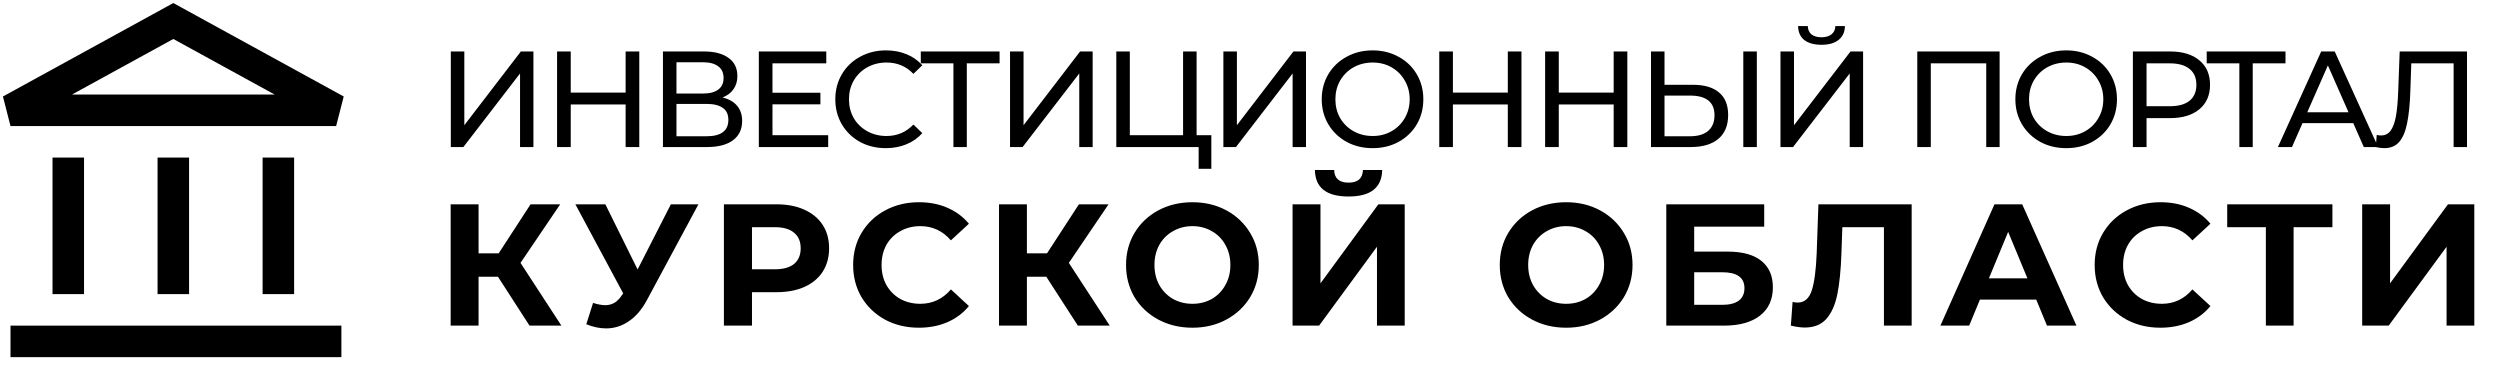 <svg width="238" height="35" viewBox="0 0 238 35" fill="none" xmlns="http://www.w3.org/2000/svg">
<path d="M42.917 4.9H44.204V11.92L49.586 4.9H50.782V14H49.508V6.993L44.113 14H42.917V4.9ZM60.86 4.9V14H59.56V9.944H54.334V14H53.034V4.9H54.334V8.813H59.56V4.9H60.86ZM68.781 9.281C69.397 9.428 69.86 9.693 70.172 10.074C70.493 10.447 70.653 10.928 70.653 11.517C70.653 12.306 70.363 12.917 69.782 13.35C69.21 13.783 68.374 14 67.273 14H63.113V4.9H67.026C68.023 4.9 68.799 5.104 69.353 5.511C69.916 5.91 70.198 6.486 70.198 7.24C70.198 7.734 70.073 8.154 69.821 8.501C69.579 8.848 69.232 9.108 68.781 9.281ZM64.4 8.904H66.935C67.568 8.904 68.049 8.778 68.378 8.527C68.716 8.276 68.885 7.907 68.885 7.422C68.885 6.937 68.716 6.568 68.378 6.317C68.04 6.057 67.559 5.927 66.935 5.927H64.4V8.904ZM67.247 12.973C68.642 12.973 69.34 12.453 69.34 11.413C69.34 10.893 69.162 10.512 68.807 10.269C68.46 10.018 67.941 9.892 67.247 9.892H64.4V12.973H67.247ZM78.844 12.869V14H72.24V4.9H78.662V6.031H73.54V8.826H78.103V9.931H73.54V12.869H78.844ZM84.332 14.104C83.421 14.104 82.598 13.905 81.862 13.506C81.133 13.099 80.561 12.544 80.145 11.842C79.73 11.131 79.522 10.334 79.522 9.45C79.522 8.566 79.73 7.773 80.145 7.071C80.561 6.36 81.138 5.806 81.874 5.407C82.611 5 83.434 4.796 84.344 4.796C85.055 4.796 85.705 4.917 86.294 5.16C86.884 5.394 87.386 5.745 87.802 6.213L86.957 7.032C86.273 6.313 85.419 5.953 84.397 5.953C83.721 5.953 83.109 6.105 82.564 6.408C82.017 6.711 81.588 7.132 81.276 7.669C80.973 8.198 80.822 8.791 80.822 9.45C80.822 10.109 80.973 10.707 81.276 11.244C81.588 11.773 82.017 12.189 82.564 12.492C83.109 12.795 83.721 12.947 84.397 12.947C85.41 12.947 86.264 12.583 86.957 11.855L87.802 12.674C87.386 13.142 86.879 13.497 86.281 13.74C85.692 13.983 85.042 14.104 84.332 14.104ZM95.16 6.031H92.04V14H90.766V6.031H87.659V4.9H95.16V6.031ZM96.155 4.9H97.442V11.92L102.824 4.9H104.02V14H102.746V6.993L97.351 14H96.155V4.9ZM115.32 12.869V16.067H114.111V14H106.272V4.9H107.559V12.869H112.629V4.9H113.916V12.869H115.32ZM116.466 4.9H117.753V11.92L123.135 4.9H124.331V14H123.057V6.993L117.662 14H116.466V4.9ZM130.678 14.104C129.759 14.104 128.931 13.905 128.195 13.506C127.458 13.099 126.877 12.54 126.453 11.829C126.037 11.118 125.829 10.325 125.829 9.45C125.829 8.575 126.037 7.782 126.453 7.071C126.877 6.36 127.458 5.806 128.195 5.407C128.931 5 129.759 4.796 130.678 4.796C131.588 4.796 132.411 5 133.148 5.407C133.884 5.806 134.461 6.36 134.877 7.071C135.293 7.773 135.501 8.566 135.501 9.45C135.501 10.334 135.293 11.131 134.877 11.842C134.461 12.544 133.884 13.099 133.148 13.506C132.411 13.905 131.588 14.104 130.678 14.104ZM130.678 12.947C131.345 12.947 131.943 12.795 132.472 12.492C133.009 12.189 133.429 11.773 133.733 11.244C134.045 10.707 134.201 10.109 134.201 9.45C134.201 8.791 134.045 8.198 133.733 7.669C133.429 7.132 133.009 6.711 132.472 6.408C131.943 6.105 131.345 5.953 130.678 5.953C130.01 5.953 129.404 6.105 128.858 6.408C128.32 6.711 127.896 7.132 127.584 7.669C127.28 8.198 127.129 8.791 127.129 9.45C127.129 10.109 127.28 10.707 127.584 11.244C127.896 11.773 128.32 12.189 128.858 12.492C129.404 12.795 130.01 12.947 130.678 12.947ZM144.843 4.9V14H143.543V9.944H138.317V14H137.017V4.9H138.317V8.813H143.543V4.9H144.843ZM154.922 4.9V14H153.622V9.944H148.396V14H147.096V4.9H148.396V8.813H153.622V4.9H154.922ZM161.166 8.072C162.25 8.072 163.077 8.315 163.649 8.8C164.23 9.285 164.52 10 164.52 10.945C164.52 11.942 164.208 12.7 163.584 13.22C162.969 13.74 162.085 14 160.932 14H157.175V4.9H158.462V8.072H161.166ZM160.88 12.973C161.634 12.973 162.211 12.804 162.609 12.466C163.017 12.119 163.22 11.621 163.22 10.971C163.22 9.723 162.44 9.099 160.88 9.099H158.462V12.973H160.88ZM165.963 4.9H167.25V14H165.963V4.9ZM169.501 4.9H170.788V11.92L176.17 4.9H177.366V14H176.092V6.993L170.697 14H169.501V4.9ZM173.414 4.263C172.704 4.263 172.153 4.111 171.763 3.808C171.382 3.496 171.187 3.054 171.178 2.482H172.101C172.11 2.82 172.227 3.084 172.452 3.275C172.686 3.457 173.007 3.548 173.414 3.548C173.804 3.548 174.116 3.457 174.35 3.275C174.593 3.084 174.719 2.82 174.727 2.482H175.637C175.629 3.045 175.429 3.483 175.039 3.795C174.658 4.107 174.116 4.263 173.414 4.263ZM190.364 4.9V14H189.09V6.031H183.812V14H182.525V4.9H190.364ZM196.712 14.104C195.793 14.104 194.965 13.905 194.229 13.506C193.492 13.099 192.911 12.54 192.487 11.829C192.071 11.118 191.863 10.325 191.863 9.45C191.863 8.575 192.071 7.782 192.487 7.071C192.911 6.36 193.492 5.806 194.229 5.407C194.965 5 195.793 4.796 196.712 4.796C197.622 4.796 198.445 5 199.182 5.407C199.918 5.806 200.495 6.36 200.911 7.071C201.327 7.773 201.535 8.566 201.535 9.45C201.535 10.334 201.327 11.131 200.911 11.842C200.495 12.544 199.918 13.099 199.182 13.506C198.445 13.905 197.622 14.104 196.712 14.104ZM196.712 12.947C197.379 12.947 197.977 12.795 198.506 12.492C199.043 12.189 199.463 11.773 199.767 11.244C200.079 10.707 200.235 10.109 200.235 9.45C200.235 8.791 200.079 8.198 199.767 7.669C199.463 7.132 199.043 6.711 198.506 6.408C197.977 6.105 197.379 5.953 196.712 5.953C196.044 5.953 195.438 6.105 194.892 6.408C194.354 6.711 193.93 7.132 193.618 7.669C193.314 8.198 193.163 8.791 193.163 9.45C193.163 10.109 193.314 10.707 193.618 11.244C193.93 11.773 194.354 12.189 194.892 12.492C195.438 12.795 196.044 12.947 196.712 12.947ZM206.6 4.9C207.779 4.9 208.706 5.182 209.382 5.745C210.058 6.308 210.396 7.084 210.396 8.072C210.396 9.06 210.058 9.836 209.382 10.399C208.706 10.962 207.779 11.244 206.6 11.244H204.351V14H203.051V4.9H206.6ZM206.561 10.113C207.384 10.113 208.013 9.94 208.446 9.593C208.879 9.238 209.096 8.731 209.096 8.072C209.096 7.413 208.879 6.911 208.446 6.564C208.013 6.209 207.384 6.031 206.561 6.031H204.351V10.113H206.561ZM217.58 6.031H214.46V14H213.186V6.031H210.079V4.9H217.58V6.031ZM224.033 11.725H219.197L218.196 14H216.857L220.978 4.9H222.265L226.399 14H225.034L224.033 11.725ZM223.578 10.685L221.615 6.226L219.652 10.685H223.578ZM234.859 4.9V14H233.585V6.031H229.555L229.464 8.696C229.421 9.953 229.317 10.971 229.152 11.751C228.996 12.531 228.745 13.12 228.398 13.519C228.051 13.909 227.583 14.104 226.994 14.104C226.725 14.104 226.452 14.069 226.175 14L226.266 12.843C226.405 12.878 226.543 12.895 226.682 12.895C227.055 12.895 227.354 12.748 227.579 12.453C227.804 12.15 227.973 11.699 228.086 11.101C228.199 10.503 228.272 9.714 228.307 8.735L228.45 4.9H234.859Z" fill="black"/>
<path d="M47.407 26.347H45.559V31H42.903V19.45H45.559V24.119H47.473L50.509 19.45H53.331L49.552 25.027L53.446 31H50.41L47.407 26.347ZM66.491 19.45L61.574 28.591C61.101 29.471 60.529 30.137 59.858 30.587C59.198 31.038 58.477 31.264 57.696 31.264C57.091 31.264 56.464 31.132 55.815 30.868L56.459 28.838C56.921 28.982 57.306 29.053 57.614 29.053C57.944 29.053 58.241 28.976 58.505 28.822C58.769 28.657 59.011 28.404 59.231 28.063L59.33 27.931L54.776 19.45H57.63L60.699 25.654L63.867 19.45H66.491ZM73.915 19.45C74.938 19.45 75.824 19.62 76.572 19.962C77.331 20.302 77.914 20.787 78.321 21.413C78.728 22.041 78.931 22.783 78.931 23.641C78.931 24.488 78.728 25.23 78.321 25.869C77.914 26.495 77.331 26.98 76.572 27.32C75.824 27.651 74.938 27.816 73.915 27.816H71.589V31H68.916V19.45H73.915ZM73.767 25.637C74.57 25.637 75.18 25.467 75.598 25.126C76.016 24.774 76.225 24.279 76.225 23.641C76.225 22.992 76.016 22.497 75.598 22.156C75.18 21.804 74.57 21.628 73.767 21.628H71.589V25.637H73.767ZM87.472 31.198C86.295 31.198 85.228 30.945 84.271 30.439C83.325 29.922 82.577 29.212 82.027 28.311C81.488 27.398 81.219 26.369 81.219 25.225C81.219 24.081 81.488 23.058 82.027 22.156C82.577 21.243 83.325 20.534 84.271 20.027C85.228 19.511 86.301 19.252 87.489 19.252C88.49 19.252 89.392 19.428 90.195 19.78C91.009 20.132 91.691 20.638 92.241 21.298L90.525 22.882C89.744 21.98 88.776 21.529 87.621 21.529C86.906 21.529 86.268 21.689 85.707 22.008C85.146 22.316 84.706 22.75 84.387 23.311C84.079 23.872 83.925 24.51 83.925 25.225C83.925 25.94 84.079 26.578 84.387 27.139C84.706 27.7 85.146 28.14 85.707 28.459C86.268 28.767 86.906 28.921 87.621 28.921C88.776 28.921 89.744 28.465 90.525 27.552L92.241 29.136C91.691 29.806 91.009 30.318 90.195 30.67C89.381 31.022 88.473 31.198 87.472 31.198ZM99.609 26.347H97.761V31H95.105V19.45H97.761V24.119H99.675L102.712 19.45H105.533L101.755 25.027L105.649 31H102.613L99.609 26.347ZM113.518 31.198C112.319 31.198 111.236 30.939 110.268 30.422C109.311 29.905 108.557 29.196 108.007 28.294C107.468 27.381 107.199 26.358 107.199 25.225C107.199 24.092 107.468 23.075 108.007 22.172C108.557 21.259 109.311 20.544 110.268 20.027C111.236 19.511 112.319 19.252 113.518 19.252C114.717 19.252 115.795 19.511 116.752 20.027C117.709 20.544 118.463 21.259 119.013 22.172C119.563 23.075 119.838 24.092 119.838 25.225C119.838 26.358 119.563 27.381 119.013 28.294C118.463 29.196 117.709 29.905 116.752 30.422C115.795 30.939 114.717 31.198 113.518 31.198ZM113.518 28.921C114.2 28.921 114.816 28.767 115.366 28.459C115.916 28.14 116.345 27.7 116.653 27.139C116.972 26.578 117.132 25.94 117.132 25.225C117.132 24.51 116.972 23.872 116.653 23.311C116.345 22.75 115.916 22.316 115.366 22.008C114.816 21.689 114.2 21.529 113.518 21.529C112.836 21.529 112.22 21.689 111.67 22.008C111.12 22.316 110.686 22.75 110.367 23.311C110.059 23.872 109.905 24.51 109.905 25.225C109.905 25.94 110.059 26.578 110.367 27.139C110.686 27.7 111.12 28.14 111.67 28.459C112.22 28.767 112.836 28.921 113.518 28.921ZM123.052 19.45H125.709V26.974L131.22 19.45H133.728V31H131.088V23.492L125.577 31H123.052V19.45ZM128.382 18.707C126.27 18.707 125.203 17.866 125.181 16.183H127.012C127.034 16.986 127.491 17.387 128.382 17.387C128.822 17.387 129.157 17.288 129.388 17.09C129.619 16.881 129.74 16.579 129.751 16.183H131.583C131.572 17.008 131.302 17.635 130.774 18.064C130.246 18.493 129.449 18.707 128.382 18.707ZM149.097 31.198C147.898 31.198 146.815 30.939 145.847 30.422C144.89 29.905 144.136 29.196 143.586 28.294C143.047 27.381 142.778 26.358 142.778 25.225C142.778 24.092 143.047 23.075 143.586 22.172C144.136 21.259 144.89 20.544 145.847 20.027C146.815 19.511 147.898 19.252 149.097 19.252C150.296 19.252 151.374 19.511 152.331 20.027C153.288 20.544 154.042 21.259 154.592 22.172C155.142 23.075 155.417 24.092 155.417 25.225C155.417 26.358 155.142 27.381 154.592 28.294C154.042 29.196 153.288 29.905 152.331 30.422C151.374 30.939 150.296 31.198 149.097 31.198ZM149.097 28.921C149.779 28.921 150.395 28.767 150.945 28.459C151.495 28.14 151.924 27.7 152.232 27.139C152.551 26.578 152.711 25.94 152.711 25.225C152.711 24.51 152.551 23.872 152.232 23.311C151.924 22.75 151.495 22.316 150.945 22.008C150.395 21.689 149.779 21.529 149.097 21.529C148.415 21.529 147.799 21.689 147.249 22.008C146.699 22.316 146.265 22.75 145.946 23.311C145.638 23.872 145.484 24.51 145.484 25.225C145.484 25.94 145.638 26.578 145.946 27.139C146.265 27.7 146.699 28.14 147.249 28.459C147.799 28.767 148.415 28.921 149.097 28.921ZM158.631 19.45H167.953V21.578H161.287V23.954H164.488C165.885 23.954 166.947 24.246 167.673 24.829C168.41 25.412 168.778 26.253 168.778 27.354C168.778 28.509 168.371 29.405 167.557 30.043C166.743 30.681 165.594 31 164.109 31H158.631V19.45ZM163.96 29.02C164.642 29.02 165.165 28.888 165.528 28.624C165.891 28.349 166.072 27.953 166.072 27.436C166.072 26.424 165.368 25.918 163.96 25.918H161.287V29.02H163.96ZM181.99 19.45V31H179.35V21.628H175.39L175.307 24.037C175.252 25.676 175.12 27.007 174.911 28.03C174.702 29.042 174.35 29.823 173.855 30.373C173.371 30.912 172.689 31.181 171.809 31.181C171.446 31.181 171.006 31.121 170.489 31L170.654 28.739C170.797 28.784 170.957 28.805 171.133 28.805C171.771 28.805 172.216 28.431 172.469 27.683C172.722 26.924 172.882 25.742 172.948 24.136L173.113 19.45H181.99ZM193.85 28.525H188.488L187.465 31H184.726L189.874 19.45H192.514L197.678 31H194.873L193.85 28.525ZM193.009 26.495L191.177 22.073L189.346 26.495H193.009ZM205.665 31.198C204.488 31.198 203.421 30.945 202.464 30.439C201.518 29.922 200.77 29.212 200.22 28.311C199.681 27.398 199.412 26.369 199.412 25.225C199.412 24.081 199.681 23.058 200.22 22.156C200.77 21.243 201.518 20.534 202.464 20.027C203.421 19.511 204.494 19.252 205.682 19.252C206.683 19.252 207.585 19.428 208.388 19.78C209.202 20.132 209.884 20.638 210.434 21.298L208.718 22.882C207.937 21.98 206.969 21.529 205.814 21.529C205.099 21.529 204.461 21.689 203.9 22.008C203.339 22.316 202.899 22.75 202.58 23.311C202.272 23.872 202.118 24.51 202.118 25.225C202.118 25.94 202.272 26.578 202.58 27.139C202.899 27.7 203.339 28.14 203.9 28.459C204.461 28.767 205.099 28.921 205.814 28.921C206.969 28.921 207.937 28.465 208.718 27.552L210.434 29.136C209.884 29.806 209.202 30.318 208.388 30.67C207.574 31.022 206.666 31.198 205.665 31.198ZM222.046 21.628H218.35V31H215.71V21.628H212.03V19.45H222.046V21.628ZM224.879 19.45H227.535V26.974L233.046 19.45H235.554V31H232.914V23.492L227.403 31H224.879V19.45Z" fill="black"/>
<path d="M1 10.5L0.279 9.185L1 12V10.5ZM16.5 2L17.221 0.685L16.5 0.289L15.779 0.685L16.5 2ZM32 10.5V12L32.721 9.185L32 10.5ZM1.721 11.815L17.221 3.315L15.779 0.685L0.279 9.185L1.721 11.815ZM15.779 3.315L31.279 11.815L32.721 9.185L17.221 0.685L15.779 3.315ZM32 9H1V12H32V9Z" fill="black"/>
<path d="M1 32.5H32.5M6.5 15V28M16.5 15V28M26.5 15V28" stroke="black" stroke-width="3"/>
</svg>
